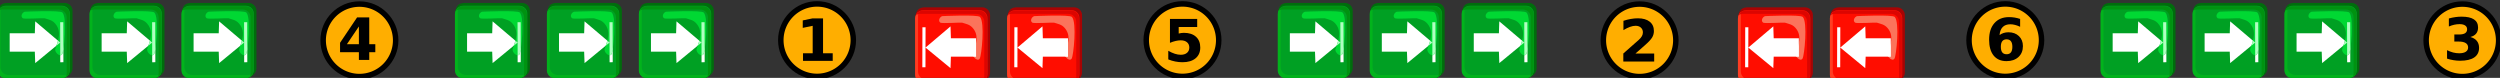<?xml version="1.0" encoding="UTF-8" standalone="no"?>
<!-- Created with Inkscape (http://www.inkscape.org/) -->

<svg
   width="321.809mm"
   height="10.025mm"
   viewBox="0 0 321.809 10.025"
   version="1.1"
   id="svg18699"
   inkscape:version="1.1.1 (3bf5ae0d25, 2021-09-20)"
   sodipodi:docname="2022-DE-05-explanation2_new_compatible.svg"
   xmlns:inkscape="http://www.inkscape.org/namespaces/inkscape"
   xmlns:sodipodi="http://sodipodi.sourceforge.net/DTD/sodipodi-0.dtd"
   xmlns="http://www.w3.org/2000/svg"
   xmlns:svg="http://www.w3.org/2000/svg">
  <rect x="0" y="0" width="321.809" height="10.025" fill="#333333" stroke="none"/>
  <sodipodi:namedview
     id="namedview18701"
     pagecolor="#ffffff"
     bordercolor="#666666"
     borderopacity="1.0"
     inkscape:pageshadow="2"
     inkscape:pageopacity="0.0"
     inkscape:pagecheckerboard="0"
     inkscape:document-units="mm"
     showgrid="false"
     inkscape:zoom="2.6547419"
     inkscape:cx="1197.2915"
     inkscape:cy="77.408655"
     inkscape:window-width="1920"
     inkscape:window-height="1137"
     inkscape:window-x="-8"
     inkscape:window-y="-8"
     inkscape:window-maximized="1"
     inkscape:current-layer="layer1" />
  <defs
     id="defs18696" />
  <g
     inkscape:label="Ebene 1"
     inkscape:groupmode="layer"
     id="layer1"
     transform="translate(116.99,-61.052)">
    <g
       id="g1965"
       transform="translate(3.184)">
      <g
         transform="matrix(0.265,0,0,0.265,-20.493,-428.189)"
         id="g32"
         style="clip-rule:evenodd;fill-rule:evenodd;stroke-linejoin:round;stroke-miterlimit:1.5">
        <g
           transform="matrix(-1,0,0,1,873.114,1386.34)"
           id="g26">
          <g
             transform="translate(4.9,-27.206)"
             id="g4">
            <path
               d="m 723.645,527.209 c 0.004,0.008 -3.279,-2.784 -3.462,-3.831 l -0.059,-27.317 c 0,-2.116 1.719,-3.835 3.835,-3.835 h 27.33 c 0.793,0 3.282,2.508 3.894,2.92 -0.6,-1.334 -0.301,-4.652 -5.252,-4.531 h -27.33 c -2.116,0 -3.835,1.718 -3.835,3.835 v 27.33 c -0.241,4.058 4.174,5.484 4.879,5.429 z"
               style="fill:#a80303"
               id="path2" />
          </g>
          <g
             transform="matrix(1.005,0,0,0.969,2.77,-10.86)"
             id="g8">
            <path
               d="m 753.393,494.819 c 0,-2.183 -1.71,-3.955 -3.815,-3.955 h -27.189 c -2.105,0 -3.815,1.772 -3.815,3.955 v 28.192 c 0,2.184 1.71,3.956 3.815,3.956 h 27.189 c 2.105,0 3.815,-1.772 3.815,-3.956 z"
               style="fill:#ff0d00"
               id="path6" />
          </g>
          <g
             transform="rotate(180,739.425,495.31)"
             id="g12">
            <path
               d="m 720.555,525.024 c -0.238,-0.5 -0.372,-1.059 -0.372,-1.65 v -27.33 c 0,-2.117 1.718,-3.835 3.835,-3.835 h 27.33 c 0.752,0 1.453,0.217 2.046,0.591 -0.618,-1.292 -1.937,-2.185 -3.463,-2.185 h -27.33 c -2.116,0 -3.835,1.718 -3.835,3.835 v 27.33 c 0,1.365 0.715,2.564 1.789,3.244 z"
               style="fill:#ff3d22"
               id="path10" />
          </g>
          <g
             transform="translate(6.316,-25.612)"
             id="g16">
            <path
               d="m 720.555,525.024 c -0.238,-0.5 -0.372,-1.059 -0.372,-1.65 v -27.33 c 0,-2.117 1.718,-3.835 3.835,-3.835 h 27.33 c 0.752,0 1.453,0.217 2.046,0.591 -0.618,-1.292 -1.937,-2.185 -3.463,-2.185 h -27.33 c -2.116,0 -3.835,1.718 -3.835,3.835 v 27.33 c 0,1.365 0.715,2.564 1.789,3.244 z"
               style="fill:#dc0501"
               id="path14" />
          </g>
          <g
             transform="translate(6.56,-27.075)"
             id="g20">
            <path
               d="m 722.009,495.158 c -2.438,2.661 -0.777,18.795 0.143,20.238 1.047,1.643 3.874,-1.048 3.294,-2.662 -1.501,-4.177 -3.165,-8.563 0.146,-12.288 1.507,-1.696 3.042,-1.829 5.093,-2.513 0.498,-0.166 9.922,0.497 10.584,0 1.292,-0.969 0.247,-2.785 -0.926,-3.175 0,0 -17.21,-0.827 -18.334,0.4 z"
               style="fill:#fb735b"
               id="path18" />
          </g>
          <g
             transform="translate(-37.693,-27.206)"
             id="g24">
            <path
               d="m 768.187,508.002 v 6.58 h 1.183 c 0.348,-0.564 0.515,-1.197 0.328,-1.718 -0.577,-1.606 -1.178,-3.243 -1.511,-4.862 z"
               style="fill:#ffc1b6"
               id="path22" />
          </g>
        </g>
        <g
           transform="translate(-599.566,1390.16)"
           id="g30">
          <path
             d="m 717.643,479.135 0.024,-9.867 -1.524,-0.003 -0.049,19.435 1.525,0.004 0.024,-9.56 12.142,9.984 0.191,-5.568 h 12.211 v -8.947 h -12.211 l -0.191,-5.773 z"
             style="fill:#ffffff"
             id="path28" />
        </g>
      </g>
      <g
         transform="matrix(0.265,0,0,0.265,-32.33,-428.189)"
         id="g64"
         style="clip-rule:evenodd;fill-rule:evenodd;stroke-linejoin:round;stroke-miterlimit:1.5">
        <g
           transform="matrix(-1,0,0,1,873.114,1386.34)"
           id="g58">
          <g
             transform="translate(4.9,-27.206)"
             id="g36">
            <path
               d="m 723.645,527.209 c 0.004,0.008 -3.279,-2.784 -3.462,-3.831 l -0.059,-27.317 c 0,-2.116 1.719,-3.835 3.835,-3.835 h 27.33 c 0.793,0 3.282,2.508 3.894,2.92 -0.6,-1.334 -0.301,-4.652 -5.252,-4.531 h -27.33 c -2.116,0 -3.835,1.718 -3.835,3.835 v 27.33 c -0.241,4.058 4.174,5.484 4.879,5.429 z"
               style="fill:#a80303"
               id="path34" />
          </g>
          <g
             transform="matrix(1.005,0,0,0.969,2.77,-10.86)"
             id="g40">
            <path
               d="m 753.393,494.819 c 0,-2.183 -1.71,-3.955 -3.815,-3.955 h -27.189 c -2.105,0 -3.815,1.772 -3.815,3.955 v 28.192 c 0,2.184 1.71,3.956 3.815,3.956 h 27.189 c 2.105,0 3.815,-1.772 3.815,-3.956 z"
               style="fill:#ff0d00"
               id="path38" />
          </g>
          <g
             transform="rotate(180,739.425,495.31)"
             id="g44">
            <path
               d="m 720.555,525.024 c -0.238,-0.5 -0.372,-1.059 -0.372,-1.65 v -27.33 c 0,-2.117 1.718,-3.835 3.835,-3.835 h 27.33 c 0.752,0 1.453,0.217 2.046,0.591 -0.618,-1.292 -1.937,-2.185 -3.463,-2.185 h -27.33 c -2.116,0 -3.835,1.718 -3.835,3.835 v 27.33 c 0,1.365 0.715,2.564 1.789,3.244 z"
               style="fill:#ff3d22"
               id="path42" />
          </g>
          <g
             transform="translate(6.316,-25.612)"
             id="g48">
            <path
               d="m 720.555,525.024 c -0.238,-0.5 -0.372,-1.059 -0.372,-1.65 v -27.33 c 0,-2.117 1.718,-3.835 3.835,-3.835 h 27.33 c 0.752,0 1.453,0.217 2.046,0.591 -0.618,-1.292 -1.937,-2.185 -3.463,-2.185 h -27.33 c -2.116,0 -3.835,1.718 -3.835,3.835 v 27.33 c 0,1.365 0.715,2.564 1.789,3.244 z"
               style="fill:#dc0501"
               id="path46" />
          </g>
          <g
             transform="translate(6.56,-27.075)"
             id="g52">
            <path
               d="m 722.009,495.158 c -2.438,2.661 -0.777,18.795 0.143,20.238 1.047,1.643 3.874,-1.048 3.294,-2.662 -1.501,-4.177 -3.165,-8.563 0.146,-12.288 1.507,-1.696 3.042,-1.829 5.093,-2.513 0.498,-0.166 9.922,0.497 10.584,0 1.292,-0.969 0.247,-2.785 -0.926,-3.175 0,0 -17.21,-0.827 -18.334,0.4 z"
               style="fill:#fb735b"
               id="path50" />
          </g>
          <g
             transform="translate(-37.693,-27.206)"
             id="g56">
            <path
               d="m 768.187,508.002 v 6.58 h 1.183 c 0.348,-0.564 0.515,-1.197 0.328,-1.718 -0.577,-1.606 -1.178,-3.243 -1.511,-4.862 z"
               style="fill:#ffc1b6"
               id="path54" />
          </g>
        </g>
        <g
           transform="translate(-599.566,1390.16)"
           id="g62">
          <path
             d="m 717.643,479.135 0.024,-9.867 -1.524,-0.003 -0.049,19.435 1.525,0.004 0.024,-9.56 12.142,9.984 0.191,-5.568 h 12.211 v -8.947 h -12.211 l -0.191,-5.773 z"
             style="fill:#ffffff"
             id="path60" />
        </g>
      </g>
    </g>
    <g
       id="g2043"
       transform="translate(-4.084)">
      <g
         transform="matrix(0.265,0,0,0.265,92.689,-428.189)"
         id="g96"
         style="clip-rule:evenodd;fill-rule:evenodd;stroke-linejoin:round;stroke-miterlimit:1.5">
        <g
           transform="matrix(-1,0,0,1,873.114,1386.34)"
           id="g90">
          <g
             transform="translate(4.9,-27.206)"
             id="g68">
            <path
               d="m 723.645,527.209 c 0.004,0.008 -3.279,-2.784 -3.462,-3.831 l -0.059,-27.317 c 0,-2.116 1.719,-3.835 3.835,-3.835 h 27.33 c 0.793,0 3.282,2.508 3.894,2.92 -0.6,-1.334 -0.301,-4.652 -5.252,-4.531 h -27.33 c -2.116,0 -3.835,1.718 -3.835,3.835 v 27.33 c -0.241,4.058 4.174,5.484 4.879,5.429 z"
               style="fill:#a80303"
               id="path66" />
          </g>
          <g
             transform="matrix(1.005,0,0,0.969,2.77,-10.86)"
             id="g72">
            <path
               d="m 753.393,494.819 c 0,-2.183 -1.71,-3.955 -3.815,-3.955 h -27.189 c -2.105,0 -3.815,1.772 -3.815,3.955 v 28.192 c 0,2.184 1.71,3.956 3.815,3.956 h 27.189 c 2.105,0 3.815,-1.772 3.815,-3.956 z"
               style="fill:#ff0d00"
               id="path70" />
          </g>
          <g
             transform="rotate(180,739.425,495.31)"
             id="g76">
            <path
               d="m 720.555,525.024 c -0.238,-0.5 -0.372,-1.059 -0.372,-1.65 v -27.33 c 0,-2.117 1.718,-3.835 3.835,-3.835 h 27.33 c 0.752,0 1.453,0.217 2.046,0.591 -0.618,-1.292 -1.937,-2.185 -3.463,-2.185 h -27.33 c -2.116,0 -3.835,1.718 -3.835,3.835 v 27.33 c 0,1.365 0.715,2.564 1.789,3.244 z"
               style="fill:#ff3d22"
               id="path74" />
          </g>
          <g
             transform="translate(6.316,-25.612)"
             id="g80">
            <path
               d="m 720.555,525.024 c -0.238,-0.5 -0.372,-1.059 -0.372,-1.65 v -27.33 c 0,-2.117 1.718,-3.835 3.835,-3.835 h 27.33 c 0.752,0 1.453,0.217 2.046,0.591 -0.618,-1.292 -1.937,-2.185 -3.463,-2.185 h -27.33 c -2.116,0 -3.835,1.718 -3.835,3.835 v 27.33 c 0,1.365 0.715,2.564 1.789,3.244 z"
               style="fill:#dc0501"
               id="path78" />
          </g>
          <g
             transform="translate(6.56,-27.075)"
             id="g84">
            <path
               d="m 722.009,495.158 c -2.438,2.661 -0.777,18.795 0.143,20.238 1.047,1.643 3.874,-1.048 3.294,-2.662 -1.501,-4.177 -3.165,-8.563 0.146,-12.288 1.507,-1.696 3.042,-1.829 5.093,-2.513 0.498,-0.166 9.922,0.497 10.584,0 1.292,-0.969 0.247,-2.785 -0.926,-3.175 0,0 -17.21,-0.827 -18.334,0.4 z"
               style="fill:#fb735b"
               id="path82" />
          </g>
          <g
             transform="translate(-37.693,-27.206)"
             id="g88">
            <path
               d="m 768.187,508.002 v 6.58 h 1.183 c 0.348,-0.564 0.515,-1.197 0.328,-1.718 -0.577,-1.606 -1.178,-3.243 -1.511,-4.862 z"
               style="fill:#ffc1b6"
               id="path86" />
          </g>
        </g>
        <g
           transform="translate(-599.566,1390.16)"
           id="g94">
          <path
             d="m 717.643,479.135 0.024,-9.867 -1.524,-0.003 -0.049,19.435 1.525,0.004 0.024,-9.56 12.142,9.984 0.191,-5.568 h 12.211 v -8.947 h -12.211 l -0.191,-5.773 z"
             style="fill:#ffffff"
             id="path92" />
        </g>
      </g>
      <g
         transform="matrix(0.265,0,0,0.265,80.852,-428.189)"
         id="g128"
         style="clip-rule:evenodd;fill-rule:evenodd;stroke-linejoin:round;stroke-miterlimit:1.5">
        <g
           transform="matrix(-1,0,0,1,873.114,1386.34)"
           id="g122">
          <g
             transform="translate(4.9,-27.206)"
             id="g100">
            <path
               d="m 723.645,527.209 c 0.004,0.008 -3.279,-2.784 -3.462,-3.831 l -0.059,-27.317 c 0,-2.116 1.719,-3.835 3.835,-3.835 h 27.33 c 0.793,0 3.282,2.508 3.894,2.92 -0.6,-1.334 -0.301,-4.652 -5.252,-4.531 h -27.33 c -2.116,0 -3.835,1.718 -3.835,3.835 v 27.33 c -0.241,4.058 4.174,5.484 4.879,5.429 z"
               style="fill:#a80303"
               id="path98" />
          </g>
          <g
             transform="matrix(1.005,0,0,0.969,2.77,-10.86)"
             id="g104">
            <path
               d="m 753.393,494.819 c 0,-2.183 -1.71,-3.955 -3.815,-3.955 h -27.189 c -2.105,0 -3.815,1.772 -3.815,3.955 v 28.192 c 0,2.184 1.71,3.956 3.815,3.956 h 27.189 c 2.105,0 3.815,-1.772 3.815,-3.956 z"
               style="fill:#ff0d00"
               id="path102" />
          </g>
          <g
             transform="rotate(180,739.425,495.31)"
             id="g108">
            <path
               d="m 720.555,525.024 c -0.238,-0.5 -0.372,-1.059 -0.372,-1.65 v -27.33 c 0,-2.117 1.718,-3.835 3.835,-3.835 h 27.33 c 0.752,0 1.453,0.217 2.046,0.591 -0.618,-1.292 -1.937,-2.185 -3.463,-2.185 h -27.33 c -2.116,0 -3.835,1.718 -3.835,3.835 v 27.33 c 0,1.365 0.715,2.564 1.789,3.244 z"
               style="fill:#ff3d22"
               id="path106" />
          </g>
          <g
             transform="translate(6.316,-25.612)"
             id="g112">
            <path
               d="m 720.555,525.024 c -0.238,-0.5 -0.372,-1.059 -0.372,-1.65 v -27.33 c 0,-2.117 1.718,-3.835 3.835,-3.835 h 27.33 c 0.752,0 1.453,0.217 2.046,0.591 -0.618,-1.292 -1.937,-2.185 -3.463,-2.185 h -27.33 c -2.116,0 -3.835,1.718 -3.835,3.835 v 27.33 c 0,1.365 0.715,2.564 1.789,3.244 z"
               style="fill:#dc0501"
               id="path110" />
          </g>
          <g
             transform="translate(6.56,-27.075)"
             id="g116">
            <path
               d="m 722.009,495.158 c -2.438,2.661 -0.777,18.795 0.143,20.238 1.047,1.643 3.874,-1.048 3.294,-2.662 -1.501,-4.177 -3.165,-8.563 0.146,-12.288 1.507,-1.696 3.042,-1.829 5.093,-2.513 0.498,-0.166 9.922,0.497 10.584,0 1.292,-0.969 0.247,-2.785 -0.926,-3.175 0,0 -17.21,-0.827 -18.334,0.4 z"
               style="fill:#fb735b"
               id="path114" />
          </g>
          <g
             transform="translate(-37.693,-27.206)"
             id="g120">
            <path
               d="m 768.187,508.002 v 6.58 h 1.183 c 0.348,-0.564 0.515,-1.197 0.328,-1.718 -0.577,-1.606 -1.178,-3.243 -1.511,-4.862 z"
               style="fill:#ffc1b6"
               id="path118" />
          </g>
        </g>
        <g
           transform="translate(-599.566,1390.16)"
           id="g126">
          <path
             d="m 717.643,479.135 0.024,-9.867 -1.524,-0.003 -0.049,19.435 1.525,0.004 0.024,-9.56 12.142,9.984 0.191,-5.568 h 12.211 v -8.947 h -12.211 l -0.191,-5.773 z"
             style="fill:#ffffff"
             id="path124" />
        </g>
      </g>
    </g>
    <g
       id="g1887">
      <g
         transform="matrix(-0.265,0,0,0.265,82.819,-68.585)"
         id="g3782"
         style="clip-rule:evenodd;fill-rule:evenodd;stroke-linejoin:round;stroke-miterlimit:1.5">
        <path
           d="m 723.645,527.209 c 0.004,0.008 -3.279,-2.784 -3.462,-3.831 l -0.059,-27.317 c 0,-2.116 1.719,-3.835 3.835,-3.835 h 27.33 c 0.793,0 3.282,2.508 3.894,2.92 -0.6,-1.334 -0.301,-4.652 -5.252,-4.531 h -27.33 c -2.116,0 -3.835,1.718 -3.835,3.835 v 27.33 c -0.241,4.058 4.174,5.484 4.879,5.429 z"
           style="fill:#006d0c"
           id="path3756" />
        <g
           transform="matrix(1.005,0,0,0.969,-2.13,16.345)"
           id="g3760">
          <path
             d="m 753.393,494.819 c 0,-2.183 -1.71,-3.955 -3.815,-3.955 h -27.189 c -2.105,0 -3.815,1.772 -3.815,3.955 v 28.192 c 0,2.184 1.71,3.956 3.815,3.956 h 27.189 c 2.105,0 3.815,-1.772 3.815,-3.956 z"
             style="fill:#00a023"
             id="path3758" />
        </g>
        <g
           transform="rotate(180,736.975,508.915)"
           id="g3764">
          <path
             d="m 720.555,525.024 c -0.238,-0.5 -0.372,-1.059 -0.372,-1.65 v -27.33 c 0,-2.117 1.718,-3.835 3.835,-3.835 h 27.33 c 0.752,0 1.453,0.217 2.046,0.591 -0.618,-1.292 -1.937,-2.185 -3.463,-2.185 h -27.33 c -2.116,0 -3.835,1.718 -3.835,3.835 v 27.33 c 0,1.365 0.715,2.564 1.789,3.244 z"
             style="fill:#02b31c"
             id="path3762" />
        </g>
        <g
           transform="translate(1.417,1.594)"
           id="g3768">
          <path
             d="m 720.555,525.024 c -0.238,-0.5 -0.372,-1.059 -0.372,-1.65 v -27.33 c 0,-2.117 1.718,-3.835 3.835,-3.835 h 27.33 c 0.752,0 1.453,0.217 2.046,0.591 -0.618,-1.292 -1.937,-2.185 -3.463,-2.185 h -27.33 c -2.116,0 -3.835,1.718 -3.835,3.835 v 27.33 c 0,1.365 0.715,2.564 1.789,3.244 z"
             style="fill:#009210"
             id="path3766" />
        </g>
        <g
           transform="translate(7.104,30.725)"
           id="g3772">
          <path
             d="m 717.643,479.135 0.024,-9.867 -1.524,-0.003 -0.049,19.435 1.525,0.004 0.024,-9.56 12.142,9.984 0.191,-5.568 h 12.211 v -8.947 h -12.211 l -0.191,-5.773 z"
             style="fill:#ffffff"
             id="path3770" />
        </g>
        <g
           transform="translate(1.66,0.13)"
           id="g3776">
          <path
             d="m 722.009,495.158 c -2.438,2.661 -0.777,18.795 0.143,20.238 1.047,1.643 3.874,-1.048 3.294,-2.662 -0.34,-0.946 -0.688,-1.902 -0.985,-2.858 -1.014,-3.27 -1.43,-6.548 1.131,-9.43 1.507,-1.696 3.042,-1.829 5.093,-2.513 0.498,-0.166 9.922,0.497 10.584,0 1.292,-0.969 0.247,-2.785 -0.926,-3.175 0,0 -17.21,-0.827 -18.334,0.4 z"
             style="fill:#00d833"
             id="path3774" />
        </g>
        <g
           transform="matrix(-1,0,0,1,1515.22,31.022)"
           id="g3780">
          <path
             d="m 792.01,482.123 c -0.204,1.227 -0.416,2.095 -0.599,2.382 -0.235,0.369 -0.561,0.52 -0.918,0.512 l -0.016,-6.17 -1.827,1.503 c 0.158,-0.454 0.311,-0.91 0.452,-1.366 0.109,-0.352 0.212,-0.704 0.304,-1.055 l 1.071,0.909 -0.024,-9.867 1.524,-0.004 z"
             style="fill:#afffc1"
             id="path3778" />
        </g>
      </g>
      <g
         transform="matrix(-0.265,0,0,0.265,94.655,-68.585)"
         id="g3838"
         style="clip-rule:evenodd;fill-rule:evenodd;stroke-linejoin:round;stroke-miterlimit:1.5">
        <path
           d="m 723.645,527.209 c 0.004,0.008 -3.279,-2.784 -3.462,-3.831 l -0.059,-27.317 c 0,-2.116 1.719,-3.835 3.835,-3.835 h 27.33 c 0.793,0 3.282,2.508 3.894,2.92 -0.6,-1.334 -0.301,-4.652 -5.252,-4.531 h -27.33 c -2.116,0 -3.835,1.718 -3.835,3.835 v 27.33 c -0.241,4.058 4.174,5.484 4.879,5.429 z"
           style="fill:#006d0c"
           id="path3812" />
        <g
           transform="matrix(1.005,0,0,0.969,-2.13,16.345)"
           id="g3816">
          <path
             d="m 753.393,494.819 c 0,-2.183 -1.71,-3.955 -3.815,-3.955 h -27.189 c -2.105,0 -3.815,1.772 -3.815,3.955 v 28.192 c 0,2.184 1.71,3.956 3.815,3.956 h 27.189 c 2.105,0 3.815,-1.772 3.815,-3.956 z"
             style="fill:#00a023"
             id="path3814" />
        </g>
        <g
           transform="rotate(180,736.975,508.915)"
           id="g3820">
          <path
             d="m 720.555,525.024 c -0.238,-0.5 -0.372,-1.059 -0.372,-1.65 v -27.33 c 0,-2.117 1.718,-3.835 3.835,-3.835 h 27.33 c 0.752,0 1.453,0.217 2.046,0.591 -0.618,-1.292 -1.937,-2.185 -3.463,-2.185 h -27.33 c -2.116,0 -3.835,1.718 -3.835,3.835 v 27.33 c 0,1.365 0.715,2.564 1.789,3.244 z"
             style="fill:#02b31c"
             id="path3818" />
        </g>
        <g
           transform="translate(1.417,1.594)"
           id="g3824">
          <path
             d="m 720.555,525.024 c -0.238,-0.5 -0.372,-1.059 -0.372,-1.65 v -27.33 c 0,-2.117 1.718,-3.835 3.835,-3.835 h 27.33 c 0.752,0 1.453,0.217 2.046,0.591 -0.618,-1.292 -1.937,-2.185 -3.463,-2.185 h -27.33 c -2.116,0 -3.835,1.718 -3.835,3.835 v 27.33 c 0,1.365 0.715,2.564 1.789,3.244 z"
             style="fill:#009210"
             id="path3822" />
        </g>
        <g
           transform="translate(7.104,30.725)"
           id="g3828">
          <path
             d="m 717.643,479.135 0.024,-9.867 -1.524,-0.003 -0.049,19.435 1.525,0.004 0.024,-9.56 12.142,9.984 0.191,-5.568 h 12.211 v -8.947 h -12.211 l -0.191,-5.773 z"
             style="fill:#ffffff"
             id="path3826" />
        </g>
        <g
           transform="translate(1.66,0.13)"
           id="g3832">
          <path
             d="m 722.009,495.158 c -2.438,2.661 -0.777,18.795 0.143,20.238 1.047,1.643 3.874,-1.048 3.294,-2.662 -0.34,-0.946 -0.688,-1.902 -0.985,-2.858 -1.014,-3.27 -1.43,-6.548 1.131,-9.43 1.507,-1.696 3.042,-1.829 5.093,-2.513 0.498,-0.166 9.922,0.497 10.584,0 1.292,-0.969 0.247,-2.785 -0.926,-3.175 0,0 -17.21,-0.827 -18.334,0.4 z"
             style="fill:#00d833"
             id="path3830" />
        </g>
        <g
           transform="matrix(-1,0,0,1,1515.22,31.022)"
           id="g3836">
          <path
             d="m 792.01,482.123 c -0.204,1.227 -0.416,2.095 -0.599,2.382 -0.235,0.369 -0.561,0.52 -0.918,0.512 l -0.016,-6.17 -1.827,1.503 c 0.158,-0.454 0.311,-0.91 0.452,-1.366 0.109,-0.352 0.212,-0.704 0.304,-1.055 l 1.071,0.909 -0.024,-9.867 1.524,-0.004 z"
             style="fill:#afffc1"
             id="path3834" />
        </g>
      </g>
      <g
         transform="matrix(-0.265,0,0,0.265,106.492,-68.585)"
         id="g3894"
         style="clip-rule:evenodd;fill-rule:evenodd;stroke-linejoin:round;stroke-miterlimit:1.5">
        <path
           d="m 723.645,527.209 c 0.004,0.008 -3.279,-2.784 -3.462,-3.831 l -0.059,-27.317 c 0,-2.116 1.719,-3.835 3.835,-3.835 h 27.33 c 0.793,0 3.282,2.508 3.894,2.92 -0.6,-1.334 -0.301,-4.652 -5.252,-4.531 h -27.33 c -2.116,0 -3.835,1.718 -3.835,3.835 v 27.33 c -0.241,4.058 4.174,5.484 4.879,5.429 z"
           style="fill:#006d0c"
           id="path3868" />
        <g
           transform="matrix(1.005,0,0,0.969,-2.13,16.345)"
           id="g3872">
          <path
             d="m 753.393,494.819 c 0,-2.183 -1.71,-3.955 -3.815,-3.955 h -27.189 c -2.105,0 -3.815,1.772 -3.815,3.955 v 28.192 c 0,2.184 1.71,3.956 3.815,3.956 h 27.189 c 2.105,0 3.815,-1.772 3.815,-3.956 z"
             style="fill:#00a023"
             id="path3870" />
        </g>
        <g
           transform="rotate(180,736.975,508.915)"
           id="g3876">
          <path
             d="m 720.555,525.024 c -0.238,-0.5 -0.372,-1.059 -0.372,-1.65 v -27.33 c 0,-2.117 1.718,-3.835 3.835,-3.835 h 27.33 c 0.752,0 1.453,0.217 2.046,0.591 -0.618,-1.292 -1.937,-2.185 -3.463,-2.185 h -27.33 c -2.116,0 -3.835,1.718 -3.835,3.835 v 27.33 c 0,1.365 0.715,2.564 1.789,3.244 z"
             style="fill:#02b31c"
             id="path3874" />
        </g>
        <g
           transform="translate(1.417,1.594)"
           id="g3880">
          <path
             d="m 720.555,525.024 c -0.238,-0.5 -0.372,-1.059 -0.372,-1.65 v -27.33 c 0,-2.117 1.718,-3.835 3.835,-3.835 h 27.33 c 0.752,0 1.453,0.217 2.046,0.591 -0.618,-1.292 -1.937,-2.185 -3.463,-2.185 h -27.33 c -2.116,0 -3.835,1.718 -3.835,3.835 v 27.33 c 0,1.365 0.715,2.564 1.789,3.244 z"
             style="fill:#009210"
             id="path3878" />
        </g>
        <g
           transform="translate(7.104,30.725)"
           id="g3884">
          <path
             d="m 717.643,479.135 0.024,-9.867 -1.524,-0.003 -0.049,19.435 1.525,0.004 0.024,-9.56 12.142,9.984 0.191,-5.568 h 12.211 v -8.947 h -12.211 l -0.191,-5.773 z"
             style="fill:#ffffff"
             id="path3882" />
        </g>
        <g
           transform="translate(1.66,0.13)"
           id="g3888">
          <path
             d="m 722.009,495.158 c -2.438,2.661 -0.777,18.795 0.143,20.238 1.047,1.643 3.874,-1.048 3.294,-2.662 -0.34,-0.946 -0.688,-1.902 -0.985,-2.858 -1.014,-3.27 -1.43,-6.548 1.131,-9.43 1.507,-1.696 3.042,-1.829 5.093,-2.513 0.498,-0.166 9.922,0.497 10.584,0 1.292,-0.969 0.247,-2.785 -0.926,-3.175 0,0 -17.21,-0.827 -18.334,0.4 z"
             style="fill:#00d833"
             id="path3886" />
        </g>
        <g
           transform="matrix(-1,0,0,1,1515.22,31.022)"
           id="g3892">
          <path
             d="m 792.01,482.123 c -0.204,1.227 -0.416,2.095 -0.599,2.382 -0.235,0.369 -0.561,0.52 -0.918,0.512 l -0.016,-6.17 -1.827,1.503 c 0.158,-0.454 0.311,-0.91 0.452,-1.366 0.109,-0.352 0.212,-0.704 0.304,-1.055 l 1.071,0.909 -0.024,-9.867 1.524,-0.004 z"
             style="fill:#afffc1"
             id="path3890" />
        </g>
      </g>
    </g>
    <g
       id="g1931"
       transform="translate(0.863)">
      <g
         transform="matrix(-0.265,0,0,0.265,140.831,-68.585)"
         id="g3950"
         style="clip-rule:evenodd;fill-rule:evenodd;stroke-linejoin:round;stroke-miterlimit:1.5">
        <path
           d="m 723.645,527.209 c 0.004,0.008 -3.279,-2.784 -3.462,-3.831 l -0.059,-27.317 c 0,-2.116 1.719,-3.835 3.835,-3.835 h 27.33 c 0.793,0 3.282,2.508 3.894,2.92 -0.6,-1.334 -0.301,-4.652 -5.252,-4.531 h -27.33 c -2.116,0 -3.835,1.718 -3.835,3.835 v 27.33 c -0.241,4.058 4.174,5.484 4.879,5.429 z"
           style="fill:#006d0c"
           id="path3924" />
        <g
           transform="matrix(1.005,0,0,0.969,-2.13,16.345)"
           id="g3928">
          <path
             d="m 753.393,494.819 c 0,-2.183 -1.71,-3.955 -3.815,-3.955 h -27.189 c -2.105,0 -3.815,1.772 -3.815,3.955 v 28.192 c 0,2.184 1.71,3.956 3.815,3.956 h 27.189 c 2.105,0 3.815,-1.772 3.815,-3.956 z"
             style="fill:#00a023"
             id="path3926" />
        </g>
        <g
           transform="rotate(180,736.975,508.915)"
           id="g3932">
          <path
             d="m 720.555,525.024 c -0.238,-0.5 -0.372,-1.059 -0.372,-1.65 v -27.33 c 0,-2.117 1.718,-3.835 3.835,-3.835 h 27.33 c 0.752,0 1.453,0.217 2.046,0.591 -0.618,-1.292 -1.937,-2.185 -3.463,-2.185 h -27.33 c -2.116,0 -3.835,1.718 -3.835,3.835 v 27.33 c 0,1.365 0.715,2.564 1.789,3.244 z"
             style="fill:#02b31c"
             id="path3930" />
        </g>
        <g
           transform="translate(1.417,1.594)"
           id="g3936">
          <path
             d="m 720.555,525.024 c -0.238,-0.5 -0.372,-1.059 -0.372,-1.65 v -27.33 c 0,-2.117 1.718,-3.835 3.835,-3.835 h 27.33 c 0.752,0 1.453,0.217 2.046,0.591 -0.618,-1.292 -1.937,-2.185 -3.463,-2.185 h -27.33 c -2.116,0 -3.835,1.718 -3.835,3.835 v 27.33 c 0,1.365 0.715,2.564 1.789,3.244 z"
             style="fill:#009210"
             id="path3934" />
        </g>
        <g
           transform="translate(7.104,30.725)"
           id="g3940">
          <path
             d="m 717.643,479.135 0.024,-9.867 -1.524,-0.003 -0.049,19.435 1.525,0.004 0.024,-9.56 12.142,9.984 0.191,-5.568 h 12.211 v -8.947 h -12.211 l -0.191,-5.773 z"
             style="fill:#ffffff"
             id="path3938" />
        </g>
        <g
           transform="translate(1.66,0.13)"
           id="g3944">
          <path
             d="m 722.009,495.158 c -2.438,2.661 -0.777,18.795 0.143,20.238 1.047,1.643 3.874,-1.048 3.294,-2.662 -0.34,-0.946 -0.688,-1.902 -0.985,-2.858 -1.014,-3.27 -1.43,-6.548 1.131,-9.43 1.507,-1.696 3.042,-1.829 5.093,-2.513 0.498,-0.166 9.922,0.497 10.584,0 1.292,-0.969 0.247,-2.785 -0.926,-3.175 0,0 -17.21,-0.827 -18.334,0.4 z"
             style="fill:#00d833"
             id="path3942" />
        </g>
        <g
           transform="matrix(-1,0,0,1,1515.22,31.022)"
           id="g3948">
          <path
             d="m 792.01,482.123 c -0.204,1.227 -0.416,2.095 -0.599,2.382 -0.235,0.369 -0.561,0.52 -0.918,0.512 l -0.016,-6.17 -1.827,1.503 c 0.158,-0.454 0.311,-0.91 0.452,-1.366 0.109,-0.352 0.212,-0.704 0.304,-1.055 l 1.071,0.909 -0.024,-9.867 1.524,-0.004 z"
             style="fill:#afffc1"
             id="path3946" />
        </g>
      </g>
      <g
         transform="matrix(-0.265,0,0,0.265,152.668,-68.585)"
         id="g4006"
         style="clip-rule:evenodd;fill-rule:evenodd;stroke-linejoin:round;stroke-miterlimit:1.5">
        <path
           d="m 723.645,527.209 c 0.004,0.008 -3.279,-2.784 -3.462,-3.831 l -0.059,-27.317 c 0,-2.116 1.719,-3.835 3.835,-3.835 h 27.33 c 0.793,0 3.282,2.508 3.894,2.92 -0.6,-1.334 -0.301,-4.652 -5.252,-4.531 h -27.33 c -2.116,0 -3.835,1.718 -3.835,3.835 v 27.33 c -0.241,4.058 4.174,5.484 4.879,5.429 z"
           style="fill:#006d0c"
           id="path3980" />
        <g
           transform="matrix(1.005,0,0,0.969,-2.13,16.345)"
           id="g3984">
          <path
             d="m 753.393,494.819 c 0,-2.183 -1.71,-3.955 -3.815,-3.955 h -27.189 c -2.105,0 -3.815,1.772 -3.815,3.955 v 28.192 c 0,2.184 1.71,3.956 3.815,3.956 h 27.189 c 2.105,0 3.815,-1.772 3.815,-3.956 z"
             style="fill:#00a023"
             id="path3982" />
        </g>
        <g
           transform="rotate(180,736.975,508.915)"
           id="g3988">
          <path
             d="m 720.555,525.024 c -0.238,-0.5 -0.372,-1.059 -0.372,-1.65 v -27.33 c 0,-2.117 1.718,-3.835 3.835,-3.835 h 27.33 c 0.752,0 1.453,0.217 2.046,0.591 -0.618,-1.292 -1.937,-2.185 -3.463,-2.185 h -27.33 c -2.116,0 -3.835,1.718 -3.835,3.835 v 27.33 c 0,1.365 0.715,2.564 1.789,3.244 z"
             style="fill:#02b31c"
             id="path3986" />
        </g>
        <g
           transform="translate(1.417,1.594)"
           id="g3992">
          <path
             d="m 720.555,525.024 c -0.238,-0.5 -0.372,-1.059 -0.372,-1.65 v -27.33 c 0,-2.117 1.718,-3.835 3.835,-3.835 h 27.33 c 0.752,0 1.453,0.217 2.046,0.591 -0.618,-1.292 -1.937,-2.185 -3.463,-2.185 h -27.33 c -2.116,0 -3.835,1.718 -3.835,3.835 v 27.33 c 0,1.365 0.715,2.564 1.789,3.244 z"
             style="fill:#009210"
             id="path3990" />
        </g>
        <g
           transform="translate(7.104,30.725)"
           id="g3996">
          <path
             d="m 717.643,479.135 0.024,-9.867 -1.524,-0.003 -0.049,19.435 1.525,0.004 0.024,-9.56 12.142,9.984 0.191,-5.568 h 12.211 v -8.947 h -12.211 l -0.191,-5.773 z"
             style="fill:#ffffff"
             id="path3994" />
        </g>
        <g
           transform="translate(1.66,0.13)"
           id="g4000">
          <path
             d="m 722.009,495.158 c -2.438,2.661 -0.777,18.795 0.143,20.238 1.047,1.643 3.874,-1.048 3.294,-2.662 -0.34,-0.946 -0.688,-1.902 -0.985,-2.858 -1.014,-3.27 -1.43,-6.548 1.131,-9.43 1.507,-1.696 3.042,-1.829 5.093,-2.513 0.498,-0.166 9.922,0.497 10.584,0 1.292,-0.969 0.247,-2.785 -0.926,-3.175 0,0 -17.21,-0.827 -18.334,0.4 z"
             style="fill:#00d833"
             id="path3998" />
        </g>
        <g
           transform="matrix(-1,0,0,1,1515.22,31.022)"
           id="g4004">
          <path
             d="m 792.01,482.123 c -0.204,1.227 -0.416,2.095 -0.599,2.382 -0.235,0.369 -0.561,0.52 -0.918,0.512 l -0.016,-6.17 -1.827,1.503 c 0.158,-0.454 0.311,-0.91 0.452,-1.366 0.109,-0.352 0.212,-0.704 0.304,-1.055 l 1.071,0.909 -0.024,-9.867 1.524,-0.004 z"
             style="fill:#afffc1"
             id="path4002" />
        </g>
      </g>
      <g
         transform="matrix(-0.265,0,0,0.265,164.504,-68.585)"
         id="g4062"
         style="clip-rule:evenodd;fill-rule:evenodd;stroke-linejoin:round;stroke-miterlimit:1.5">
        <path
           d="m 723.645,527.209 c 0.004,0.008 -3.279,-2.784 -3.462,-3.831 l -0.059,-27.317 c 0,-2.116 1.719,-3.835 3.835,-3.835 h 27.33 c 0.793,0 3.282,2.508 3.894,2.92 -0.6,-1.334 -0.301,-4.652 -5.252,-4.531 h -27.33 c -2.116,0 -3.835,1.718 -3.835,3.835 v 27.33 c -0.241,4.058 4.174,5.484 4.879,5.429 z"
           style="fill:#006d0c"
           id="path4036" />
        <g
           transform="matrix(1.005,0,0,0.969,-2.13,16.345)"
           id="g4040">
          <path
             d="m 753.393,494.819 c 0,-2.183 -1.71,-3.955 -3.815,-3.955 h -27.189 c -2.105,0 -3.815,1.772 -3.815,3.955 v 28.192 c 0,2.184 1.71,3.956 3.815,3.956 h 27.189 c 2.105,0 3.815,-1.772 3.815,-3.956 z"
             style="fill:#00a023"
             id="path4038" />
        </g>
        <g
           transform="rotate(180,736.975,508.915)"
           id="g4044">
          <path
             d="m 720.555,525.024 c -0.238,-0.5 -0.372,-1.059 -0.372,-1.65 v -27.33 c 0,-2.117 1.718,-3.835 3.835,-3.835 h 27.33 c 0.752,0 1.453,0.217 2.046,0.591 -0.618,-1.292 -1.937,-2.185 -3.463,-2.185 h -27.33 c -2.116,0 -3.835,1.718 -3.835,3.835 v 27.33 c 0,1.365 0.715,2.564 1.789,3.244 z"
             style="fill:#02b31c"
             id="path4042" />
        </g>
        <g
           transform="translate(1.417,1.594)"
           id="g4048">
          <path
             d="m 720.555,525.024 c -0.238,-0.5 -0.372,-1.059 -0.372,-1.65 v -27.33 c 0,-2.117 1.718,-3.835 3.835,-3.835 h 27.33 c 0.752,0 1.453,0.217 2.046,0.591 -0.618,-1.292 -1.937,-2.185 -3.463,-2.185 h -27.33 c -2.116,0 -3.835,1.718 -3.835,3.835 v 27.33 c 0,1.365 0.715,2.564 1.789,3.244 z"
             style="fill:#009210"
             id="path4046" />
        </g>
        <g
           transform="translate(7.104,30.725)"
           id="g4052">
          <path
             d="m 717.643,479.135 0.024,-9.867 -1.524,-0.003 -0.049,19.435 1.525,0.004 0.024,-9.56 12.142,9.984 0.191,-5.568 h 12.211 v -8.947 h -12.211 l -0.191,-5.773 z"
             style="fill:#ffffff"
             id="path4050" />
        </g>
        <g
           transform="translate(1.66,0.13)"
           id="g4056">
          <path
             d="m 722.009,495.158 c -2.438,2.661 -0.777,18.795 0.143,20.238 1.047,1.643 3.874,-1.048 3.294,-2.662 -0.34,-0.946 -0.688,-1.902 -0.985,-2.858 -1.014,-3.27 -1.43,-6.548 1.131,-9.43 1.507,-1.696 3.042,-1.829 5.093,-2.513 0.498,-0.166 9.922,0.497 10.584,0 1.292,-0.969 0.247,-2.785 -0.926,-3.175 0,0 -17.21,-0.827 -18.334,0.4 z"
             style="fill:#00d833"
             id="path4054" />
        </g>
        <g
           transform="matrix(-1,0,0,1,1515.22,31.022)"
           id="g4060">
          <path
             d="m 792.01,482.123 c -0.204,1.227 -0.416,2.095 -0.599,2.382 -0.235,0.369 -0.561,0.52 -0.918,0.512 l -0.016,-6.17 -1.827,1.503 c 0.158,-0.454 0.311,-0.91 0.452,-1.366 0.109,-0.352 0.212,-0.704 0.304,-1.055 l 1.071,0.909 -0.024,-9.867 1.524,-0.004 z"
             style="fill:#afffc1"
             id="path4058" />
        </g>
      </g>
    </g>
    <g
       id="g2009"
       transform="translate(0.518)">
      <g
         transform="matrix(-0.265,0,0,0.265,247.09,-68.585)"
         id="g4174"
         style="clip-rule:evenodd;fill-rule:evenodd;stroke-linejoin:round;stroke-miterlimit:1.5">
        <path
           d="m 723.645,527.209 c 0.004,0.008 -3.279,-2.784 -3.462,-3.831 l -0.059,-27.317 c 0,-2.116 1.719,-3.835 3.835,-3.835 h 27.33 c 0.793,0 3.282,2.508 3.894,2.92 -0.6,-1.334 -0.301,-4.652 -5.252,-4.531 h -27.33 c -2.116,0 -3.835,1.718 -3.835,3.835 v 27.33 c -0.241,4.058 4.174,5.484 4.879,5.429 z"
           style="fill:#006d0c"
           id="path4148" />
        <g
           transform="matrix(1.005,0,0,0.969,-2.13,16.345)"
           id="g4152">
          <path
             d="m 753.393,494.819 c 0,-2.183 -1.71,-3.955 -3.815,-3.955 h -27.189 c -2.105,0 -3.815,1.772 -3.815,3.955 v 28.192 c 0,2.184 1.71,3.956 3.815,3.956 h 27.189 c 2.105,0 3.815,-1.772 3.815,-3.956 z"
             style="fill:#00a023"
             id="path4150" />
        </g>
        <g
           transform="rotate(180,736.975,508.915)"
           id="g4156">
          <path
             d="m 720.555,525.024 c -0.238,-0.5 -0.372,-1.059 -0.372,-1.65 v -27.33 c 0,-2.117 1.718,-3.835 3.835,-3.835 h 27.33 c 0.752,0 1.453,0.217 2.046,0.591 -0.618,-1.292 -1.937,-2.185 -3.463,-2.185 h -27.33 c -2.116,0 -3.835,1.718 -3.835,3.835 v 27.33 c 0,1.365 0.715,2.564 1.789,3.244 z"
             style="fill:#02b31c"
             id="path4154" />
        </g>
        <g
           transform="translate(1.417,1.594)"
           id="g4160">
          <path
             d="m 720.555,525.024 c -0.238,-0.5 -0.372,-1.059 -0.372,-1.65 v -27.33 c 0,-2.117 1.718,-3.835 3.835,-3.835 h 27.33 c 0.752,0 1.453,0.217 2.046,0.591 -0.618,-1.292 -1.937,-2.185 -3.463,-2.185 h -27.33 c -2.116,0 -3.835,1.718 -3.835,3.835 v 27.33 c 0,1.365 0.715,2.564 1.789,3.244 z"
             style="fill:#009210"
             id="path4158" />
        </g>
        <g
           transform="translate(7.104,30.725)"
           id="g4164">
          <path
             d="m 717.643,479.135 0.024,-9.867 -1.524,-0.003 -0.049,19.435 1.525,0.004 0.024,-9.56 12.142,9.984 0.191,-5.568 h 12.211 v -8.947 h -12.211 l -0.191,-5.773 z"
             style="fill:#ffffff"
             id="path4162" />
        </g>
        <g
           transform="translate(1.66,0.13)"
           id="g4168">
          <path
             d="m 722.009,495.158 c -2.438,2.661 -0.777,18.795 0.143,20.238 1.047,1.643 3.874,-1.048 3.294,-2.662 -0.34,-0.946 -0.688,-1.902 -0.985,-2.858 -1.014,-3.27 -1.43,-6.548 1.131,-9.43 1.507,-1.696 3.042,-1.829 5.093,-2.513 0.498,-0.166 9.922,0.497 10.584,0 1.292,-0.969 0.247,-2.785 -0.926,-3.175 0,0 -17.21,-0.827 -18.334,0.4 z"
             style="fill:#00d833"
             id="path4166" />
        </g>
        <g
           transform="matrix(-1,0,0,1,1515.22,31.022)"
           id="g4172">
          <path
             d="m 792.01,482.123 c -0.204,1.227 -0.416,2.095 -0.599,2.382 -0.235,0.369 -0.561,0.52 -0.918,0.512 l -0.016,-6.17 -1.827,1.503 c 0.158,-0.454 0.311,-0.91 0.452,-1.366 0.109,-0.352 0.212,-0.704 0.304,-1.055 l 1.071,0.909 -0.024,-9.867 1.524,-0.004 z"
             style="fill:#afffc1"
             id="path4170" />
        </g>
      </g>
      <g
         transform="matrix(-0.265,0,0,0.265,258.927,-68.585)"
         id="g4230"
         style="clip-rule:evenodd;fill-rule:evenodd;stroke-linejoin:round;stroke-miterlimit:1.5">
        <path
           d="m 723.645,527.209 c 0.004,0.008 -3.279,-2.784 -3.462,-3.831 l -0.059,-27.317 c 0,-2.116 1.719,-3.835 3.835,-3.835 h 27.33 c 0.793,0 3.282,2.508 3.894,2.92 -0.6,-1.334 -0.301,-4.652 -5.252,-4.531 h -27.33 c -2.116,0 -3.835,1.718 -3.835,3.835 v 27.33 c -0.241,4.058 4.174,5.484 4.879,5.429 z"
           style="fill:#006d0c"
           id="path4204" />
        <g
           transform="matrix(1.005,0,0,0.969,-2.13,16.345)"
           id="g4208">
          <path
             d="m 753.393,494.819 c 0,-2.183 -1.71,-3.955 -3.815,-3.955 h -27.189 c -2.105,0 -3.815,1.772 -3.815,3.955 v 28.192 c 0,2.184 1.71,3.956 3.815,3.956 h 27.189 c 2.105,0 3.815,-1.772 3.815,-3.956 z"
             style="fill:#00a023"
             id="path4206" />
        </g>
        <g
           transform="rotate(180,736.975,508.915)"
           id="g4212">
          <path
             d="m 720.555,525.024 c -0.238,-0.5 -0.372,-1.059 -0.372,-1.65 v -27.33 c 0,-2.117 1.718,-3.835 3.835,-3.835 h 27.33 c 0.752,0 1.453,0.217 2.046,0.591 -0.618,-1.292 -1.937,-2.185 -3.463,-2.185 h -27.33 c -2.116,0 -3.835,1.718 -3.835,3.835 v 27.33 c 0,1.365 0.715,2.564 1.789,3.244 z"
             style="fill:#02b31c"
             id="path4210" />
        </g>
        <g
           transform="translate(1.417,1.594)"
           id="g4216">
          <path
             d="m 720.555,525.024 c -0.238,-0.5 -0.372,-1.059 -0.372,-1.65 v -27.33 c 0,-2.117 1.718,-3.835 3.835,-3.835 h 27.33 c 0.752,0 1.453,0.217 2.046,0.591 -0.618,-1.292 -1.937,-2.185 -3.463,-2.185 h -27.33 c -2.116,0 -3.835,1.718 -3.835,3.835 v 27.33 c 0,1.365 0.715,2.564 1.789,3.244 z"
             style="fill:#009210"
             id="path4214" />
        </g>
        <g
           transform="translate(7.104,30.725)"
           id="g4220">
          <path
             d="m 717.643,479.135 0.024,-9.867 -1.524,-0.003 -0.049,19.435 1.525,0.004 0.024,-9.56 12.142,9.984 0.191,-5.568 h 12.211 v -8.947 h -12.211 l -0.191,-5.773 z"
             style="fill:#ffffff"
             id="path4218" />
        </g>
        <g
           transform="translate(1.66,0.13)"
           id="g4224">
          <path
             d="m 722.009,495.158 c -2.438,2.661 -0.777,18.795 0.143,20.238 1.047,1.643 3.874,-1.048 3.294,-2.662 -0.34,-0.946 -0.688,-1.902 -0.985,-2.858 -1.014,-3.27 -1.43,-6.548 1.131,-9.43 1.507,-1.696 3.042,-1.829 5.093,-2.513 0.498,-0.166 9.922,0.497 10.584,0 1.292,-0.969 0.247,-2.785 -0.926,-3.175 0,0 -17.21,-0.827 -18.334,0.4 z"
             style="fill:#00d833"
             id="path4222" />
        </g>
        <g
           transform="matrix(-1,0,0,1,1515.22,31.022)"
           id="g4228">
          <path
             d="m 792.01,482.123 c -0.204,1.227 -0.416,2.095 -0.599,2.382 -0.235,0.369 -0.561,0.52 -0.918,0.512 l -0.016,-6.17 -1.827,1.503 c 0.158,-0.454 0.311,-0.91 0.452,-1.366 0.109,-0.352 0.212,-0.704 0.304,-1.055 l 1.071,0.909 -0.024,-9.867 1.524,-0.004 z"
             style="fill:#afffc1"
             id="path4226" />
        </g>
      </g>
      <g
         transform="matrix(-0.265,0,0,0.265,270.764,-68.585)"
         id="g4286"
         style="clip-rule:evenodd;fill-rule:evenodd;stroke-linejoin:round;stroke-miterlimit:1.5">
        <path
           d="m 723.645,527.209 c 0.004,0.008 -3.279,-2.784 -3.462,-3.831 l -0.059,-27.317 c 0,-2.116 1.719,-3.835 3.835,-3.835 h 27.33 c 0.793,0 3.282,2.508 3.894,2.92 -0.6,-1.334 -0.301,-4.652 -5.252,-4.531 h -27.33 c -2.116,0 -3.835,1.718 -3.835,3.835 v 27.33 c -0.241,4.058 4.174,5.484 4.879,5.429 z"
           style="fill:#006d0c"
           id="path4260" />
        <g
           transform="matrix(1.005,0,0,0.969,-2.13,16.345)"
           id="g4264">
          <path
             d="m 753.393,494.819 c 0,-2.183 -1.71,-3.955 -3.815,-3.955 h -27.189 c -2.105,0 -3.815,1.772 -3.815,3.955 v 28.192 c 0,2.184 1.71,3.956 3.815,3.956 h 27.189 c 2.105,0 3.815,-1.772 3.815,-3.956 z"
             style="fill:#00a023"
             id="path4262" />
        </g>
        <g
           transform="rotate(180,736.975,508.915)"
           id="g4268">
          <path
             d="m 720.555,525.024 c -0.238,-0.5 -0.372,-1.059 -0.372,-1.65 v -27.33 c 0,-2.117 1.718,-3.835 3.835,-3.835 h 27.33 c 0.752,0 1.453,0.217 2.046,0.591 -0.618,-1.292 -1.937,-2.185 -3.463,-2.185 h -27.33 c -2.116,0 -3.835,1.718 -3.835,3.835 v 27.33 c 0,1.365 0.715,2.564 1.789,3.244 z"
             style="fill:#02b31c"
             id="path4266" />
        </g>
        <g
           transform="translate(1.417,1.594)"
           id="g4272">
          <path
             d="m 720.555,525.024 c -0.238,-0.5 -0.372,-1.059 -0.372,-1.65 v -27.33 c 0,-2.117 1.718,-3.835 3.835,-3.835 h 27.33 c 0.752,0 1.453,0.217 2.046,0.591 -0.618,-1.292 -1.937,-2.185 -3.463,-2.185 h -27.33 c -2.116,0 -3.835,1.718 -3.835,3.835 v 27.33 c 0,1.365 0.715,2.564 1.789,3.244 z"
             style="fill:#009210"
             id="path4270" />
        </g>
        <g
           transform="translate(7.104,30.725)"
           id="g4276">
          <path
             d="m 717.643,479.135 0.024,-9.867 -1.524,-0.003 -0.049,19.435 1.525,0.004 0.024,-9.56 12.142,9.984 0.191,-5.568 h 12.211 v -8.947 h -12.211 l -0.191,-5.773 z"
             style="fill:#ffffff"
             id="path4274" />
        </g>
        <g
           transform="translate(1.66,0.13)"
           id="g4280">
          <path
             d="m 722.009,495.158 c -2.438,2.661 -0.777,18.795 0.143,20.238 1.047,1.643 3.874,-1.048 3.294,-2.662 -0.34,-0.946 -0.688,-1.902 -0.985,-2.858 -1.014,-3.27 -1.43,-6.548 1.131,-9.43 1.507,-1.696 3.042,-1.829 5.093,-2.513 0.498,-0.166 9.922,0.497 10.584,0 1.292,-0.969 0.247,-2.785 -0.926,-3.175 0,0 -17.21,-0.827 -18.334,0.4 z"
             style="fill:#00d833"
             id="path4278" />
        </g>
        <g
           transform="matrix(-1,0,0,1,1515.22,31.022)"
           id="g4284">
          <path
             d="m 792.01,482.123 c -0.204,1.227 -0.416,2.095 -0.599,2.382 -0.235,0.369 -0.561,0.52 -0.918,0.512 l -0.016,-6.17 -1.827,1.503 c 0.158,-0.454 0.311,-0.91 0.452,-1.366 0.109,-0.352 0.212,-0.704 0.304,-1.055 l 1.071,0.909 -0.024,-9.867 1.524,-0.004 z"
             style="fill:#afffc1"
             id="path4282" />
        </g>
      </g>
    </g>
    <g
       id="g2087"
       transform="translate(-1.251)">
      <g
         transform="matrix(-0.265,0,0,0.265,354.773,-68.585)"
         id="g4370"
         style="clip-rule:evenodd;fill-rule:evenodd;stroke-linejoin:round;stroke-miterlimit:1.5">
        <path
           d="m 723.645,527.209 c 0.004,0.008 -3.279,-2.784 -3.462,-3.831 l -0.059,-27.317 c 0,-2.116 1.719,-3.835 3.835,-3.835 h 27.33 c 0.793,0 3.282,2.508 3.894,2.92 -0.6,-1.334 -0.301,-4.652 -5.252,-4.531 h -27.33 c -2.116,0 -3.835,1.718 -3.835,3.835 v 27.33 c -0.241,4.058 4.174,5.484 4.879,5.429 z"
           style="fill:#006d0c"
           id="path4344" />
        <g
           transform="matrix(1.005,0,0,0.969,-2.13,16.345)"
           id="g4348">
          <path
             d="m 753.393,494.819 c 0,-2.183 -1.71,-3.955 -3.815,-3.955 h -27.189 c -2.105,0 -3.815,1.772 -3.815,3.955 v 28.192 c 0,2.184 1.71,3.956 3.815,3.956 h 27.189 c 2.105,0 3.815,-1.772 3.815,-3.956 z"
             style="fill:#00a023"
             id="path4346" />
        </g>
        <g
           transform="rotate(180,736.975,508.915)"
           id="g4352">
          <path
             d="m 720.555,525.024 c -0.238,-0.5 -0.372,-1.059 -0.372,-1.65 v -27.33 c 0,-2.117 1.718,-3.835 3.835,-3.835 h 27.33 c 0.752,0 1.453,0.217 2.046,0.591 -0.618,-1.292 -1.937,-2.185 -3.463,-2.185 h -27.33 c -2.116,0 -3.835,1.718 -3.835,3.835 v 27.33 c 0,1.365 0.715,2.564 1.789,3.244 z"
             style="fill:#02b31c"
             id="path4350" />
        </g>
        <g
           transform="translate(1.417,1.594)"
           id="g4356">
          <path
             d="m 720.555,525.024 c -0.238,-0.5 -0.372,-1.059 -0.372,-1.65 v -27.33 c 0,-2.117 1.718,-3.835 3.835,-3.835 h 27.33 c 0.752,0 1.453,0.217 2.046,0.591 -0.618,-1.292 -1.937,-2.185 -3.463,-2.185 h -27.33 c -2.116,0 -3.835,1.718 -3.835,3.835 v 27.33 c 0,1.365 0.715,2.564 1.789,3.244 z"
             style="fill:#009210"
             id="path4354" />
        </g>
        <g
           transform="translate(7.104,30.725)"
           id="g4360">
          <path
             d="m 717.643,479.135 0.024,-9.867 -1.524,-0.003 -0.049,19.435 1.525,0.004 0.024,-9.56 12.142,9.984 0.191,-5.568 h 12.211 v -8.947 h -12.211 l -0.191,-5.773 z"
             style="fill:#ffffff"
             id="path4358" />
        </g>
        <g
           transform="translate(1.66,0.13)"
           id="g4364">
          <path
             d="m 722.009,495.158 c -2.438,2.661 -0.777,18.795 0.143,20.238 1.047,1.643 3.874,-1.048 3.294,-2.662 -0.34,-0.946 -0.688,-1.902 -0.985,-2.858 -1.014,-3.27 -1.43,-6.548 1.131,-9.43 1.507,-1.696 3.042,-1.829 5.093,-2.513 0.498,-0.166 9.922,0.497 10.584,0 1.292,-0.969 0.247,-2.785 -0.926,-3.175 0,0 -17.21,-0.827 -18.334,0.4 z"
             style="fill:#00d833"
             id="path4362" />
        </g>
        <g
           transform="matrix(-1,0,0,1,1515.22,31.022)"
           id="g4368">
          <path
             d="m 792.01,482.123 c -0.204,1.227 -0.416,2.095 -0.599,2.382 -0.235,0.369 -0.561,0.52 -0.918,0.512 l -0.016,-6.17 -1.827,1.503 c 0.158,-0.454 0.311,-0.91 0.452,-1.366 0.109,-0.352 0.212,-0.704 0.304,-1.055 l 1.071,0.909 -0.024,-9.867 1.524,-0.004 z"
             style="fill:#afffc1"
             id="path4366" />
        </g>
      </g>
      <g
         transform="matrix(-0.265,0,0,0.265,366.61,-68.585)"
         id="g4454"
         style="clip-rule:evenodd;fill-rule:evenodd;stroke-linejoin:round;stroke-miterlimit:1.5">
        <path
           d="m 723.645,527.209 c 0.004,0.008 -3.279,-2.784 -3.462,-3.831 l -0.059,-27.317 c 0,-2.116 1.719,-3.835 3.835,-3.835 h 27.33 c 0.793,0 3.282,2.508 3.894,2.92 -0.6,-1.334 -0.301,-4.652 -5.252,-4.531 h -27.33 c -2.116,0 -3.835,1.718 -3.835,3.835 v 27.33 c -0.241,4.058 4.174,5.484 4.879,5.429 z"
           style="fill:#006d0c"
           id="path4428" />
        <g
           transform="matrix(1.005,0,0,0.969,-2.13,16.345)"
           id="g4432">
          <path
             d="m 753.393,494.819 c 0,-2.183 -1.71,-3.955 -3.815,-3.955 h -27.189 c -2.105,0 -3.815,1.772 -3.815,3.955 v 28.192 c 0,2.184 1.71,3.956 3.815,3.956 h 27.189 c 2.105,0 3.815,-1.772 3.815,-3.956 z"
             style="fill:#00a023"
             id="path4430" />
        </g>
        <g
           transform="rotate(180,736.975,508.915)"
           id="g4436">
          <path
             d="m 720.555,525.024 c -0.238,-0.5 -0.372,-1.059 -0.372,-1.65 v -27.33 c 0,-2.117 1.718,-3.835 3.835,-3.835 h 27.33 c 0.752,0 1.453,0.217 2.046,0.591 -0.618,-1.292 -1.937,-2.185 -3.463,-2.185 h -27.33 c -2.116,0 -3.835,1.718 -3.835,3.835 v 27.33 c 0,1.365 0.715,2.564 1.789,3.244 z"
             style="fill:#02b31c"
             id="path4434" />
        </g>
        <g
           transform="translate(1.417,1.594)"
           id="g4440">
          <path
             d="m 720.555,525.024 c -0.238,-0.5 -0.372,-1.059 -0.372,-1.65 v -27.33 c 0,-2.117 1.718,-3.835 3.835,-3.835 h 27.33 c 0.752,0 1.453,0.217 2.046,0.591 -0.618,-1.292 -1.937,-2.185 -3.463,-2.185 h -27.33 c -2.116,0 -3.835,1.718 -3.835,3.835 v 27.33 c 0,1.365 0.715,2.564 1.789,3.244 z"
             style="fill:#009210"
             id="path4438" />
        </g>
        <g
           transform="translate(7.104,30.725)"
           id="g4444">
          <path
             d="m 717.643,479.135 0.024,-9.867 -1.524,-0.003 -0.049,19.435 1.525,0.004 0.024,-9.56 12.142,9.984 0.191,-5.568 h 12.211 v -8.947 h -12.211 l -0.191,-5.773 z"
             style="fill:#ffffff"
             id="path4442" />
        </g>
        <g
           transform="translate(1.66,0.13)"
           id="g4448">
          <path
             d="m 722.009,495.158 c -2.438,2.661 -0.777,18.795 0.143,20.238 1.047,1.643 3.874,-1.048 3.294,-2.662 -0.34,-0.946 -0.688,-1.902 -0.985,-2.858 -1.014,-3.27 -1.43,-6.548 1.131,-9.43 1.507,-1.696 3.042,-1.829 5.093,-2.513 0.498,-0.166 9.922,0.497 10.584,0 1.292,-0.969 0.247,-2.785 -0.926,-3.175 0,0 -17.21,-0.827 -18.334,0.4 z"
             style="fill:#00d833"
             id="path4446" />
        </g>
        <g
           transform="matrix(-1,0,0,1,1515.22,31.022)"
           id="g4452">
          <path
             d="m 792.01,482.123 c -0.204,1.227 -0.416,2.095 -0.599,2.382 -0.235,0.369 -0.561,0.52 -0.918,0.512 l -0.016,-6.17 -1.827,1.503 c 0.158,-0.454 0.311,-0.91 0.452,-1.366 0.109,-0.352 0.212,-0.704 0.304,-1.055 l 1.071,0.909 -0.024,-9.867 1.524,-0.004 z"
             style="fill:#afffc1"
             id="path4450" />
        </g>
      </g>
      <g
         transform="matrix(-0.265,0,0,0.265,378.446,-68.585)"
         id="g4510"
         style="clip-rule:evenodd;fill-rule:evenodd;stroke-linejoin:round;stroke-miterlimit:1.5">
        <path
           d="m 723.645,527.209 c 0.004,0.008 -3.279,-2.784 -3.462,-3.831 l -0.059,-27.317 c 0,-2.116 1.719,-3.835 3.835,-3.835 h 27.33 c 0.793,0 3.282,2.508 3.894,2.92 -0.6,-1.334 -0.301,-4.652 -5.252,-4.531 h -27.33 c -2.116,0 -3.835,1.718 -3.835,3.835 v 27.33 c -0.241,4.058 4.174,5.484 4.879,5.429 z"
           style="fill:#006d0c"
           id="path4484" />
        <g
           transform="matrix(1.005,0,0,0.969,-2.13,16.345)"
           id="g4488">
          <path
             d="m 753.393,494.819 c 0,-2.183 -1.71,-3.955 -3.815,-3.955 h -27.189 c -2.105,0 -3.815,1.772 -3.815,3.955 v 28.192 c 0,2.184 1.71,3.956 3.815,3.956 h 27.189 c 2.105,0 3.815,-1.772 3.815,-3.956 z"
             style="fill:#00a023"
             id="path4486" />
        </g>
        <g
           transform="rotate(180,736.975,508.915)"
           id="g4492">
          <path
             d="m 720.555,525.024 c -0.238,-0.5 -0.372,-1.059 -0.372,-1.65 v -27.33 c 0,-2.117 1.718,-3.835 3.835,-3.835 h 27.33 c 0.752,0 1.453,0.217 2.046,0.591 -0.618,-1.292 -1.937,-2.185 -3.463,-2.185 h -27.33 c -2.116,0 -3.835,1.718 -3.835,3.835 v 27.33 c 0,1.365 0.715,2.564 1.789,3.244 z"
             style="fill:#02b31c"
             id="path4490" />
        </g>
        <g
           transform="translate(1.417,1.594)"
           id="g4496">
          <path
             d="m 720.555,525.024 c -0.238,-0.5 -0.372,-1.059 -0.372,-1.65 v -27.33 c 0,-2.117 1.718,-3.835 3.835,-3.835 h 27.33 c 0.752,0 1.453,0.217 2.046,0.591 -0.618,-1.292 -1.937,-2.185 -3.463,-2.185 h -27.33 c -2.116,0 -3.835,1.718 -3.835,3.835 v 27.33 c 0,1.365 0.715,2.564 1.789,3.244 z"
             style="fill:#009210"
             id="path4494" />
        </g>
        <g
           transform="translate(7.104,30.725)"
           id="g4500">
          <path
             d="m 717.643,479.135 0.024,-9.867 -1.524,-0.003 -0.049,19.435 1.525,0.004 0.024,-9.56 12.142,9.984 0.191,-5.568 h 12.211 v -8.947 h -12.211 l -0.191,-5.773 z"
             style="fill:#ffffff"
             id="path4498" />
        </g>
        <g
           transform="translate(1.66,0.13)"
           id="g4504">
          <path
             d="m 722.009,495.158 c -2.438,2.661 -0.777,18.795 0.143,20.238 1.047,1.643 3.874,-1.048 3.294,-2.662 -0.34,-0.946 -0.688,-1.902 -0.985,-2.858 -1.014,-3.27 -1.43,-6.548 1.131,-9.43 1.507,-1.696 3.042,-1.829 5.093,-2.513 0.498,-0.166 9.922,0.497 10.584,0 1.292,-0.969 0.247,-2.785 -0.926,-3.175 0,0 -17.21,-0.827 -18.334,0.4 z"
             style="fill:#00d833"
             id="path4502" />
        </g>
        <g
           transform="matrix(-1,0,0,1,1515.22,31.022)"
           id="g4508">
          <path
             d="m 792.01,482.123 c -0.204,1.227 -0.416,2.095 -0.599,2.382 -0.235,0.369 -0.561,0.52 -0.918,0.512 l -0.016,-6.17 -1.827,1.503 c 0.158,-0.454 0.311,-0.91 0.452,-1.366 0.109,-0.352 0.212,-0.704 0.304,-1.055 l 1.071,0.909 -0.024,-9.867 1.524,-0.004 z"
             style="fill:#afffc1"
             id="path4506" />
        </g>
      </g>
    </g>
    <g
       id="g9947-1"
       style="clip-rule:evenodd;fill-rule:evenodd;stroke-linejoin:round;stroke-miterlimit:1.5"
       transform="matrix(0.265,0,0,0.265,-143.386,-33.927)">
      <g
         id="path1770-8-3-1-3">
        <path
           style="color:#000000;clip-rule:nonzero;fill:#000000;fill-rule:nonzero;stroke-linejoin:miter;-inkscape-stroke:none;paint-order:stroke fill markers"
           d="m 496.492,358.975 c -10.432,0 -18.945,8.514 -18.945,18.945 10e-6,10.432 8.514,18.945 18.945,18.945 10.432,0 18.945,-8.514 18.945,-18.945 0,-10.432 -8.514,-18.945 -18.945,-18.945 z m 0,5.342 c 7.545,0 13.605,6.058 13.605,13.604 0,7.545 -6.06,13.605 -13.605,13.605 -7.545,0 -13.605,-6.06 -13.605,-13.605 0,-7.545 6.06,-13.604 13.605,-13.604 z"
           id="path1210" />
        <path
           style="color:#000000;clip-rule:nonzero;fill:#ffae00;fill-rule:nonzero;stroke-width:5.34;stroke-linejoin:miter;-inkscape-stroke:none;paint-order:stroke fill markers"
           d="m 512.768,377.921 a 16.275,16.275 0 0 1 -16.275,16.275 16.275,16.275 0 0 1 -16.275,-16.275 16.275,16.275 0 0 1 16.275,-16.275 16.275,16.275 0 0 1 16.275,16.275 z"
           id="path1212" />
      </g>
      <g
         aria-label="1"
         id="text3502-2-7-7-2"
         style="font-weight:bold;font-size:28.308px;line-height:1.25;-inkscape-font-specification:'sans-serif, Bold';stroke-width:0.708">
        <path
           d="m 489.665,384.292 h 4.7 V 370.953 l -4.824,0.995 v -3.621 l 4.796,-0.995 h 5.059 v 16.96 h 4.7 v 3.677 h -14.431 z"
           id="path2374" />
      </g>
    </g>
    <g
       id="g9947"
       style="clip-rule:evenodd;fill-rule:evenodd;stroke-linejoin:round;stroke-miterlimit:1.5"
       transform="matrix(0.265,0,0,0.265,-96.347,-33.927)">
      <g
         id="path1770-8-3-1">
        <path
           style="color:#000000;clip-rule:nonzero;fill:#000000;fill-rule:nonzero;stroke-linejoin:miter;-inkscape-stroke:none;paint-order:stroke fill markers"
           d="m 496.492,358.975 c -10.432,0 -18.945,8.514 -18.945,18.945 10e-6,10.432 8.514,18.945 18.945,18.945 10.432,0 18.945,-8.514 18.945,-18.945 0,-10.432 -8.514,-18.945 -18.945,-18.945 z m 0,5.342 c 7.545,0 13.605,6.058 13.605,13.604 0,7.545 -6.06,13.605 -13.605,13.605 -7.545,0 -13.605,-6.06 -13.605,-13.605 0,-7.545 6.06,-13.604 13.605,-13.604 z"
           id="path1204" />
        <path
           style="color:#000000;clip-rule:nonzero;fill:#ffae00;fill-rule:nonzero;stroke-width:5.34;stroke-linejoin:miter;-inkscape-stroke:none;paint-order:stroke fill markers"
           d="m 512.768,377.921 a 16.275,16.275 0 0 1 -16.275,16.275 16.275,16.275 0 0 1 -16.275,-16.275 16.275,16.275 0 0 1 16.275,-16.275 16.275,16.275 0 0 1 16.275,16.275 z"
           id="path1206" />
      </g>
      <g
         aria-label="5"
         id="text3502-2-7-7"
         style="font-weight:bold;font-size:28.308px;line-height:1.25;-inkscape-font-specification:'sans-serif, Bold';stroke-width:0.708">
        <path
           d="m 490.412,367.598 h 13.228 v 3.912 h -8.985 v 3.193 q 0.608,-0.166 1.216,-0.249 0.622,-0.097 1.285,-0.097 3.773,0 5.875,1.894 2.101,1.88 2.101,5.252 0,3.345 -2.295,5.239 -2.281,1.894 -6.344,1.894 -1.755,0 -3.483,-0.346 -1.714,-0.332 -3.414,-1.023 v -4.188 q 1.686,0.968 3.193,1.451 1.52,0.484 2.861,0.484 1.935,0 3.041,-0.94 1.12,-0.954 1.12,-2.571 0,-1.631 -1.12,-2.571 -1.106,-0.94 -3.041,-0.94 -1.147,0 -2.447,0.304 -1.299,0.29 -2.792,0.912 z"
           id="path2377" />
      </g>
    </g>
    <g
       id="g9947-2"
       style="clip-rule:evenodd;fill-rule:evenodd;stroke-linejoin:round;stroke-miterlimit:1.5"
       transform="matrix(0.265,0,0,0.265,9.567,-33.927)">
      <g
         id="path1770-8-3-1-5">
        <path
           style="color:#000000;clip-rule:nonzero;fill:#000000;fill-rule:nonzero;stroke-linejoin:miter;-inkscape-stroke:none;paint-order:stroke fill markers"
           d="m 496.492,358.975 c -10.432,0 -18.945,8.514 -18.945,18.945 10e-6,10.432 8.514,18.945 18.945,18.945 10.432,0 18.945,-8.514 18.945,-18.945 0,-10.432 -8.514,-18.945 -18.945,-18.945 z m 0,5.342 c 7.545,0 13.605,6.058 13.605,13.604 0,7.545 -6.06,13.605 -13.605,13.605 -7.545,0 -13.605,-6.06 -13.605,-13.605 0,-7.545 6.06,-13.604 13.605,-13.604 z"
           id="path1198" />
        <path
           style="color:#000000;clip-rule:nonzero;fill:#ffae00;fill-rule:nonzero;stroke-width:5.34;stroke-linejoin:miter;-inkscape-stroke:none;paint-order:stroke fill markers"
           d="m 512.768,377.921 a 16.275,16.275 0 0 1 -16.275,16.275 16.275,16.275 0 0 1 -16.275,-16.275 16.275,16.275 0 0 1 16.275,-16.275 16.275,16.275 0 0 1 16.275,16.275 z"
           id="path1200" />
      </g>
      <g
         aria-label="6"
         id="text3502-2-7-7-7"
         style="font-weight:bold;font-size:28.308px;line-height:1.25;-inkscape-font-specification:'sans-serif, Bold';stroke-width:0.708">
        <path
           d="m 497.123,377.515 q -1.396,0 -2.101,0.912 -0.691,0.898 -0.691,2.709 0,1.811 0.691,2.723 0.705,0.898 2.101,0.898 1.41,0 2.101,-0.898 0.705,-0.912 0.705,-2.723 0,-1.811 -0.705,-2.709 -0.691,-0.912 -2.101,-0.912 z m 6.579,-9.911 v 3.815 q -1.313,-0.622 -2.474,-0.912 -1.161,-0.304 -2.267,-0.304 -2.377,0 -3.704,1.327 -1.327,1.313 -1.548,3.912 0.912,-0.677 1.977,-1.009 1.064,-0.346 2.322,-0.346 3.165,0 5.1,1.852 1.949,1.852 1.949,4.852 0,3.317 -2.17,5.322 -2.17,1.99 -5.819,1.99 -4.022,0 -6.234,-2.709 -2.198,-2.723 -2.198,-7.713 0,-5.114 2.571,-8.031 2.585,-2.93 7.077,-2.93 1.424,0 2.764,0.221 1.341,0.221 2.654,0.663 z"
           id="path2380" />
      </g>
    </g>
    <g
       id="g4373"
       transform="matrix(0.265,0,0,0.265,-15.411,-46.208)"
       style="clip-rule:evenodd;fill-rule:evenodd;stroke-linejoin:round;stroke-miterlimit:1.5">
      <g
         id="path1770">
        <path
           style="color:#000000;clip-rule:nonzero;fill:#000000;fill-rule:nonzero;stroke-linejoin:miter;-inkscape-stroke:none;paint-order:stroke fill markers"
           d="m 413.113,405.395 c -10.432,0 -18.945,8.514 -18.945,18.945 0,10.432 8.514,18.945 18.945,18.945 10.432,0 18.945,-8.514 18.945,-18.945 0,-10.432 -8.514,-18.945 -18.945,-18.945 z m 0,5.34 c 7.545,0 13.605,6.06 13.605,13.605 0,7.545 -6.06,13.605 -13.605,13.605 -7.545,0 -13.604,-6.06 -13.604,-13.605 0,-7.545 6.058,-13.605 13.604,-13.605 z"
           id="path1192" />
        <path
           style="color:#000000;clip-rule:nonzero;fill:#ffae00;fill-rule:nonzero;stroke-width:5.34;stroke-linejoin:miter;-inkscape-stroke:none;paint-order:stroke fill markers"
           d="m 429.389,424.34 a 16.275,16.275 0 0 1 -16.275,16.275 16.275,16.275 0 0 1 -16.275,-16.275 16.275,16.275 0 0 1 16.275,-16.275 16.275,16.275 0 0 1 16.275,16.275 z"
           id="path1194" />
      </g>
      <g
         aria-label="2"
         id="text3502"
         style="font-weight:bold;font-size:28.308px;line-height:1.25;-inkscape-font-specification:'sans-serif, Bold';stroke-width:0.708">
        <path
           d="m 411.124,430.743 h 9.081 v 3.912 H 405.208 v -3.912 l 7.533,-6.649 q 1.009,-0.912 1.493,-1.783 0.484,-0.871 0.484,-1.811 0,-1.451 -0.981,-2.336 -0.968,-0.885 -2.585,-0.885 -1.244,0 -2.723,0.539 -1.479,0.525 -3.165,1.576 v -4.534 q 1.797,-0.594 3.552,-0.898 1.755,-0.318 3.442,-0.318 3.704,0 5.75,1.631 2.06,1.631 2.06,4.548 0,1.686 -0.871,3.151 -0.871,1.451 -3.663,3.898 z"
           id="path2383" />
      </g>
    </g>
    <g
       id="g4373-2"
       transform="matrix(0.265,0,0,0.265,90.503,-46.208)"
       style="clip-rule:evenodd;fill-rule:evenodd;stroke-linejoin:round;stroke-miterlimit:1.5">
      <g
         id="path1770-8">
        <path
           style="color:#000000;clip-rule:nonzero;fill:#000000;fill-rule:nonzero;stroke-linejoin:miter;-inkscape-stroke:none;paint-order:stroke fill markers"
           d="m 413.113,405.395 c -10.432,0 -18.945,8.514 -18.945,18.945 0,10.432 8.514,18.945 18.945,18.945 10.432,0 18.945,-8.514 18.945,-18.945 0,-10.432 -8.514,-18.945 -18.945,-18.945 z m 0,5.34 c 7.545,0 13.605,6.06 13.605,13.605 0,7.545 -6.06,13.605 -13.605,13.605 -7.545,0 -13.604,-6.06 -13.604,-13.605 0,-7.545 6.058,-13.605 13.604,-13.605 z"
           id="path1186" />
        <path
           style="color:#000000;clip-rule:nonzero;fill:#ffae00;fill-rule:nonzero;stroke-width:5.34;stroke-linejoin:miter;-inkscape-stroke:none;paint-order:stroke fill markers"
           d="m 429.389,424.34 a 16.275,16.275 0 0 1 -16.275,16.275 16.275,16.275 0 0 1 -16.275,-16.275 16.275,16.275 0 0 1 16.275,-16.275 16.275,16.275 0 0 1 16.275,16.275 z"
           id="path1188" />
      </g>
      <g
         aria-label="3"
         id="text3502-2"
         style="font-weight:bold;font-size:28.308px;line-height:1.25;-inkscape-font-specification:'sans-serif, Bold';stroke-width:0.708">
        <path
           d="m 416.954,422.728 q 2.087,0.539 3.165,1.88 1.092,1.327 1.092,3.386 0,3.069 -2.35,4.672 -2.35,1.59 -6.856,1.59 -1.59,0 -3.193,-0.263 -1.59,-0.249 -3.151,-0.76 v -4.105 q 1.493,0.746 2.958,1.133 1.479,0.373 2.903,0.373 2.115,0 3.234,-0.733 1.133,-0.733 1.133,-2.101 0,-1.41 -1.161,-2.129 -1.147,-0.733 -3.4,-0.733 h -2.129 v -3.428 h 2.239 q 2.004,0 2.986,-0.622 0.981,-0.636 0.981,-1.921 0,-1.189 -0.954,-1.838 -0.954,-0.65 -2.695,-0.65 -1.285,0 -2.599,0.29 -1.313,0.29 -2.612,0.857 v -3.898 q 1.576,-0.442 3.124,-0.663 1.548,-0.221 3.041,-0.221 4.022,0 6.013,1.327 2.004,1.313 2.004,3.967 0,1.811 -0.954,2.972 -0.954,1.147 -2.82,1.617 z"
           id="path2386" />
      </g>
    </g>
    <g
       id="g4373-2-1"
       transform="matrix(0.265,0,0,0.265,-180.2,-46.208)"
       style="clip-rule:evenodd;fill-rule:evenodd;stroke-linejoin:round;stroke-miterlimit:1.5">
      <g
         id="path1770-8-3">
        <path
           style="color:#000000;clip-rule:nonzero;fill:#000000;fill-rule:nonzero;stroke-linejoin:miter;-inkscape-stroke:none;paint-order:stroke fill markers"
           d="m 413.113,405.395 c -10.432,0 -18.945,8.514 -18.945,18.945 0,10.432 8.514,18.945 18.945,18.945 10.432,0 18.945,-8.514 18.945,-18.945 0,-10.432 -8.514,-18.945 -18.945,-18.945 z m 0,5.34 c 7.545,0 13.605,6.06 13.605,13.605 0,7.545 -6.06,13.605 -13.605,13.605 -7.545,0 -13.604,-6.06 -13.604,-13.605 0,-7.545 6.058,-13.605 13.604,-13.605 z"
           id="path1180" />
        <path
           style="color:#000000;clip-rule:nonzero;fill:#ffae00;fill-rule:nonzero;stroke-width:5.34;stroke-linejoin:miter;-inkscape-stroke:none;paint-order:stroke fill markers"
           d="m 429.389,424.34 a 16.275,16.275 0 0 1 -16.275,16.275 16.275,16.275 0 0 1 -16.275,-16.275 16.275,16.275 0 0 1 16.275,-16.275 16.275,16.275 0 0 1 16.275,16.275 z"
           id="path1182" />
      </g>
      <g
         aria-label="4"
         id="text3502-2-7"
         style="font-weight:bold;font-size:28.308px;line-height:1.25;-inkscape-font-specification:'sans-serif, Bold';stroke-width:0.708">
        <path
           d="m 412.858,417.6 -5.833,8.639 h 5.833 z m -0.885,-4.382 h 5.916 v 13.021 h 2.944 v 3.856 h -2.944 v 3.76 h -5.031 v -3.76 h -9.15 v -4.561 z"
           id="path2389" />
      </g>
    </g>
  </g>
</svg>
